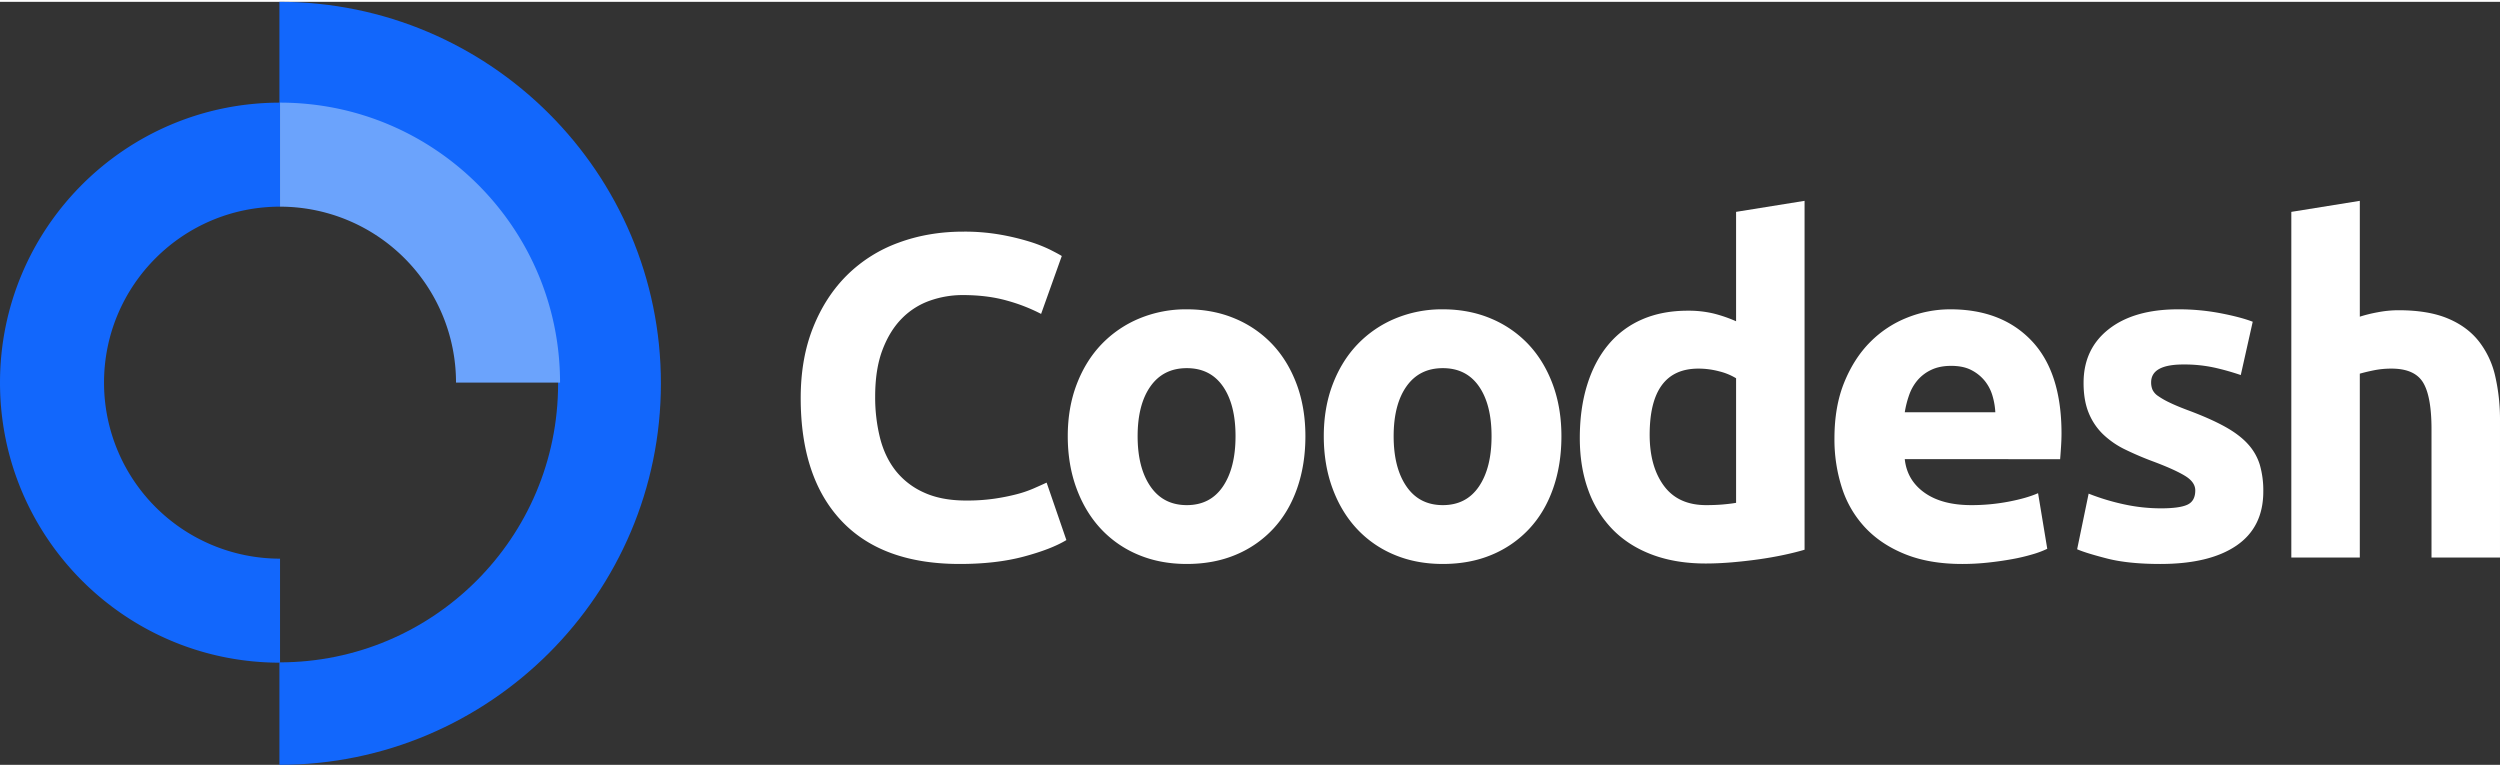 <svg xmlns="http://www.w3.org/2000/svg" width="150" height="46" viewBox="0 0 2587.279 789.63" fill="#ffffff">
  <rect x="0" y="0" width="2587.279" height="789.63" fill="#333333" stroke="none"/>
  <g id="Grupo_38" data-name="Grupo 38" transform="translate(-136.044 -285)">
    <g id="Grupo_25" data-name="Grupo 25" transform="translate(136.044 285)">
      <g id="Grupo_22" data-name="Grupo 22" transform="translate(0 0)">
        <g id="Grupo_21" data-name="Grupo 21" transform="translate(0 0)">
          <g id="Grupo_19" data-name="Grupo 19" transform="translate(828.659 205.95)">
            <path id="Trazado_1" data-name="Trazado 1" d="M506.085-1198.062q-80.4,0-122.493-44.719t-42.1-127.012q0-40.9,12.848-73.019t35.2-54.228a147.13,147.13,0,0,1,53.274-33.534q30.918-11.426,67.075-11.419a214.808,214.808,0,0,1,38.057,3.092,249.127,249.127,0,0,1,29.967,7.137,148.418,148.418,0,0,1,21.41,8.32q8.552,4.285,12.366,6.662l-21.405,59.937a180.352,180.352,0,0,0-35.442-13.794q-20.228-5.714-45.9-5.709a101.3,101.3,0,0,0-33.541,5.709,75.862,75.862,0,0,0-29.013,18.31q-12.617,12.62-20.216,32.588-7.626,19.979-7.614,48.522a173.3,173.3,0,0,0,4.994,42.576q4.992,19.742,16.17,34.012a77.57,77.57,0,0,0,29.259,22.6q18.075,8.326,43.763,8.322a198.586,198.586,0,0,0,29.019-1.9,214.967,214.967,0,0,0,22.83-4.518,119.9,119.9,0,0,0,17.605-5.944q7.6-3.321,13.8-6.188l20.451,59.467q-15.7,9.514-44.244,17.124T506.085-1198.062Z" transform="translate(-341.495 1573.866)"/>
            <path id="Trazado_2" data-name="Trazado 2" d="M645.986-1393.664q0,29.495-8.567,53.986-8.567,24.511-24.737,41.866a111.27,111.27,0,0,1-38.77,26.87q-22.592,9.516-50.66,9.521-27.59,0-50.182-9.521a111.181,111.181,0,0,1-38.77-26.87q-16.178-17.367-25.209-41.866t-9.039-53.986q0-29.489,9.276-53.758t25.686-41.384a115.451,115.451,0,0,1,39.006-26.641,125.565,125.565,0,0,1,49.234-9.514q27.11,0,49.71,9.514a113.1,113.1,0,0,1,38.775,26.641q16.156,17.118,25.209,41.384Q645.981-1423.158,645.986-1393.664Zm-72.311,0q0-32.826-13.079-51.614t-37.344-18.794q-24.262,0-37.576,18.794t-13.324,51.614q0,32.82,13.324,52.089,13.3,19.257,37.576,19.261t37.344-19.261Q573.666-1360.847,573.675-1393.664Z" transform="translate(-123.669 1637.226)"/>
            <path id="Trazado_3" data-name="Trazado 3" d="M702.12-1393.664q0,29.495-8.566,53.986-8.561,24.511-24.733,41.866a111.27,111.27,0,0,1-38.77,26.87q-22.593,9.516-50.659,9.521-27.6,0-50.188-9.521a111.18,111.18,0,0,1-38.77-26.87q-16.178-17.367-25.21-41.866t-9.038-53.986q0-29.489,9.275-53.758t25.686-41.384a115.463,115.463,0,0,1,39.006-26.641,125.577,125.577,0,0,1,49.24-9.514q27.107,0,49.71,9.514a113.08,113.08,0,0,1,38.77,26.641q16.156,17.118,25.209,41.384Q702.115-1423.158,702.12-1393.664Zm-72.31,0q0-32.826-13.079-51.614t-37.339-18.794q-24.271,0-37.581,18.794t-13.325,51.614q0,32.82,13.325,52.089,13.3,19.257,37.581,19.261,24.256,0,37.339-19.261T629.811-1393.664Z" transform="translate(85.155 1637.226)"/>
            <path id="Trazado_4" data-name="Trazado 4" d="M744.935-1187.688q-9.523,2.849-21.881,5.469-12.377,2.619-25.932,4.518t-27.583,3.091q-14.04,1.179-26.88,1.194-30.924,0-55.181-9.044-24.256-9.025-40.908-25.924a112.423,112.423,0,0,1-25.454-40.905q-8.794-24.023-8.793-54,0-30.439,7.612-54.943,7.6-24.488,21.882-41.623a93.636,93.636,0,0,1,34.96-26.159q20.689-9.034,47.328-9.04a111.47,111.47,0,0,1,26.4,2.852,143.635,143.635,0,0,1,23.553,8.089v-113.22l70.875-11.415ZM584.622-1306.614q0,32.818,14.75,52.8t43.764,19.979q9.515,0,17.6-.716t13.325-1.663v-128.912a61.618,61.618,0,0,0-17.369-7.136,83.686,83.686,0,0,0-21.646-2.855Q584.622-1375.115,584.622-1306.614Z" transform="translate(293.975 1548.745)"/>
            <path id="Trazado_5" data-name="Trazado 5" d="M568.156-1391.284q0-33.293,10.224-58.278t26.879-41.622a111.8,111.8,0,0,1,38.289-25.213,119.939,119.939,0,0,1,44.48-8.562q53.265,0,84.2,32.588,30.911,32.584,30.92,95.851c0,4.126-.17,8.644-.482,13.558s-.632,9.274-.943,13.08H640.934q2.372,21.889,20.461,34.727,18.061,12.845,48.516,12.843a204.853,204.853,0,0,0,38.293-3.566q18.784-3.57,30.684-8.8l9.511,57.558a97.837,97.837,0,0,1-15.222,5.713,199.559,199.559,0,0,1-21.165,4.992q-11.661,2.136-24.973,3.569a250.234,250.234,0,0,1-26.64,1.428q-33.787,0-58.749-9.989-24.979-9.995-41.389-27.354A108.492,108.492,0,0,1,576-1339.915,162.8,162.8,0,0,1,568.156-1391.284ZM734.648-1418.4a73.789,73.789,0,0,0-3.092-17.6,44.151,44.151,0,0,0-8.09-15.215,43.128,43.128,0,0,0-13.792-10.943q-8.333-4.282-20.7-4.284-11.894,0-20.453,4.049a42.281,42.281,0,0,0-14.272,10.7,48.119,48.119,0,0,0-8.8,15.458,101.77,101.77,0,0,0-4.518,17.841Z" transform="translate(501.676 1637.226)"/>
            <path id="Trazado_6" data-name="Trazado 6" d="M707.943-1318.981q19.5,0,27.593-3.81,8.083-3.794,8.084-14.743,0-8.563-10.459-14.984-10.479-6.425-31.879-14.513a324.138,324.138,0,0,1-30.2-12.835,88.794,88.794,0,0,1-23.072-15.943,64.309,64.309,0,0,1-14.744-22.116q-5.246-12.845-5.235-30.921,0-35.2,26.163-55.657t71.828-20.456a230.419,230.419,0,0,1,43.764,4.047q20.929,4.047,33.3,8.8l-12.366,55.183a261.32,261.32,0,0,0-26.885-7.612,146.047,146.047,0,0,0-32.588-3.329q-33.3,0-33.295,18.549a19,19,0,0,0,1.43,7.609,16.237,16.237,0,0,0,5.706,6.424,79.914,79.914,0,0,0,11.655,6.688q7.37,3.6,18.791,7.9,23.3,8.65,38.533,17.037,15.215,8.389,24.02,18.119a55.918,55.918,0,0,1,12.366,21.6,95.639,95.639,0,0,1,3.573,27.521q0,37.03-27.829,56.015t-78.729,18.987q-33.3,0-55.417-5.712t-30.685-9.515l11.9-57.562a231.32,231.32,0,0,0,37.1,11.182A180.338,180.338,0,0,0,707.943-1318.981Z" transform="translate(699.626 1637.226)"/>
            <path id="Trazado_7" data-name="Trazado 7" d="M668.331-1179.605V-1537.33l70.884-11.415v119.88a146.624,146.624,0,0,1,18.314-4.523,115.055,115.055,0,0,1,21.635-2.14q30.445,0,50.669,8.323t32.346,23.547A91.118,91.118,0,0,1,879.3-1367.5a201.052,201.052,0,0,1,4.993,46.618v141.278h-70.88V-1312.32q0-34.254-8.8-48.524t-32.582-14.271a91.228,91.228,0,0,0-17.847,1.668q-8.317,1.667-14.976,3.565v190.276Z" transform="translate(874.323 1548.745)"/>
          </g>
          <g id="Grupo_20" data-name="Grupo 20">
            <path id="Trazado_8" data-name="Trazado 8" d="M241.684-1592.582v107h.118c159.218,0,288.29,129.071,288.29,288.29S401.02-909,241.8-909l-.118,0v106.053c217.7,0,394.811-177.111,394.811-394.814S459.387-1592.582,241.684-1592.582Z" transform="translate(47.485 1592.582)" fill="#1267fc"/>
            <g id="Grupo_2" data-name="Grupo 2" transform="translate(0 104.315)">
              <path id="Trazado_9" data-name="Trazado 9" d="M470.223-990.311v-107.652A182.148,182.148,0,0,1,288.078-1280.11c0-100.6,81.551-182.15,182.145-182.15v-107.654c-160.052,0-289.8,129.75-289.8,289.8S310.17-990.311,470.223-990.311Z" transform="translate(-180.419 1569.915)" fill="#1267fc"/>
              <path id="Trazado_10" data-name="Trazado 10" d="M423.679-1280.175H531.333c-.032-160.023-129.765-289.74-289.8-289.74v107.66A182.146,182.146,0,0,1,423.679-1280.175Z" transform="translate(48.265 1569.915)" fill="#6ba3fc"/>
            </g>
          </g>
        </g>
      </g>
    </g>
  </g>
</svg>
